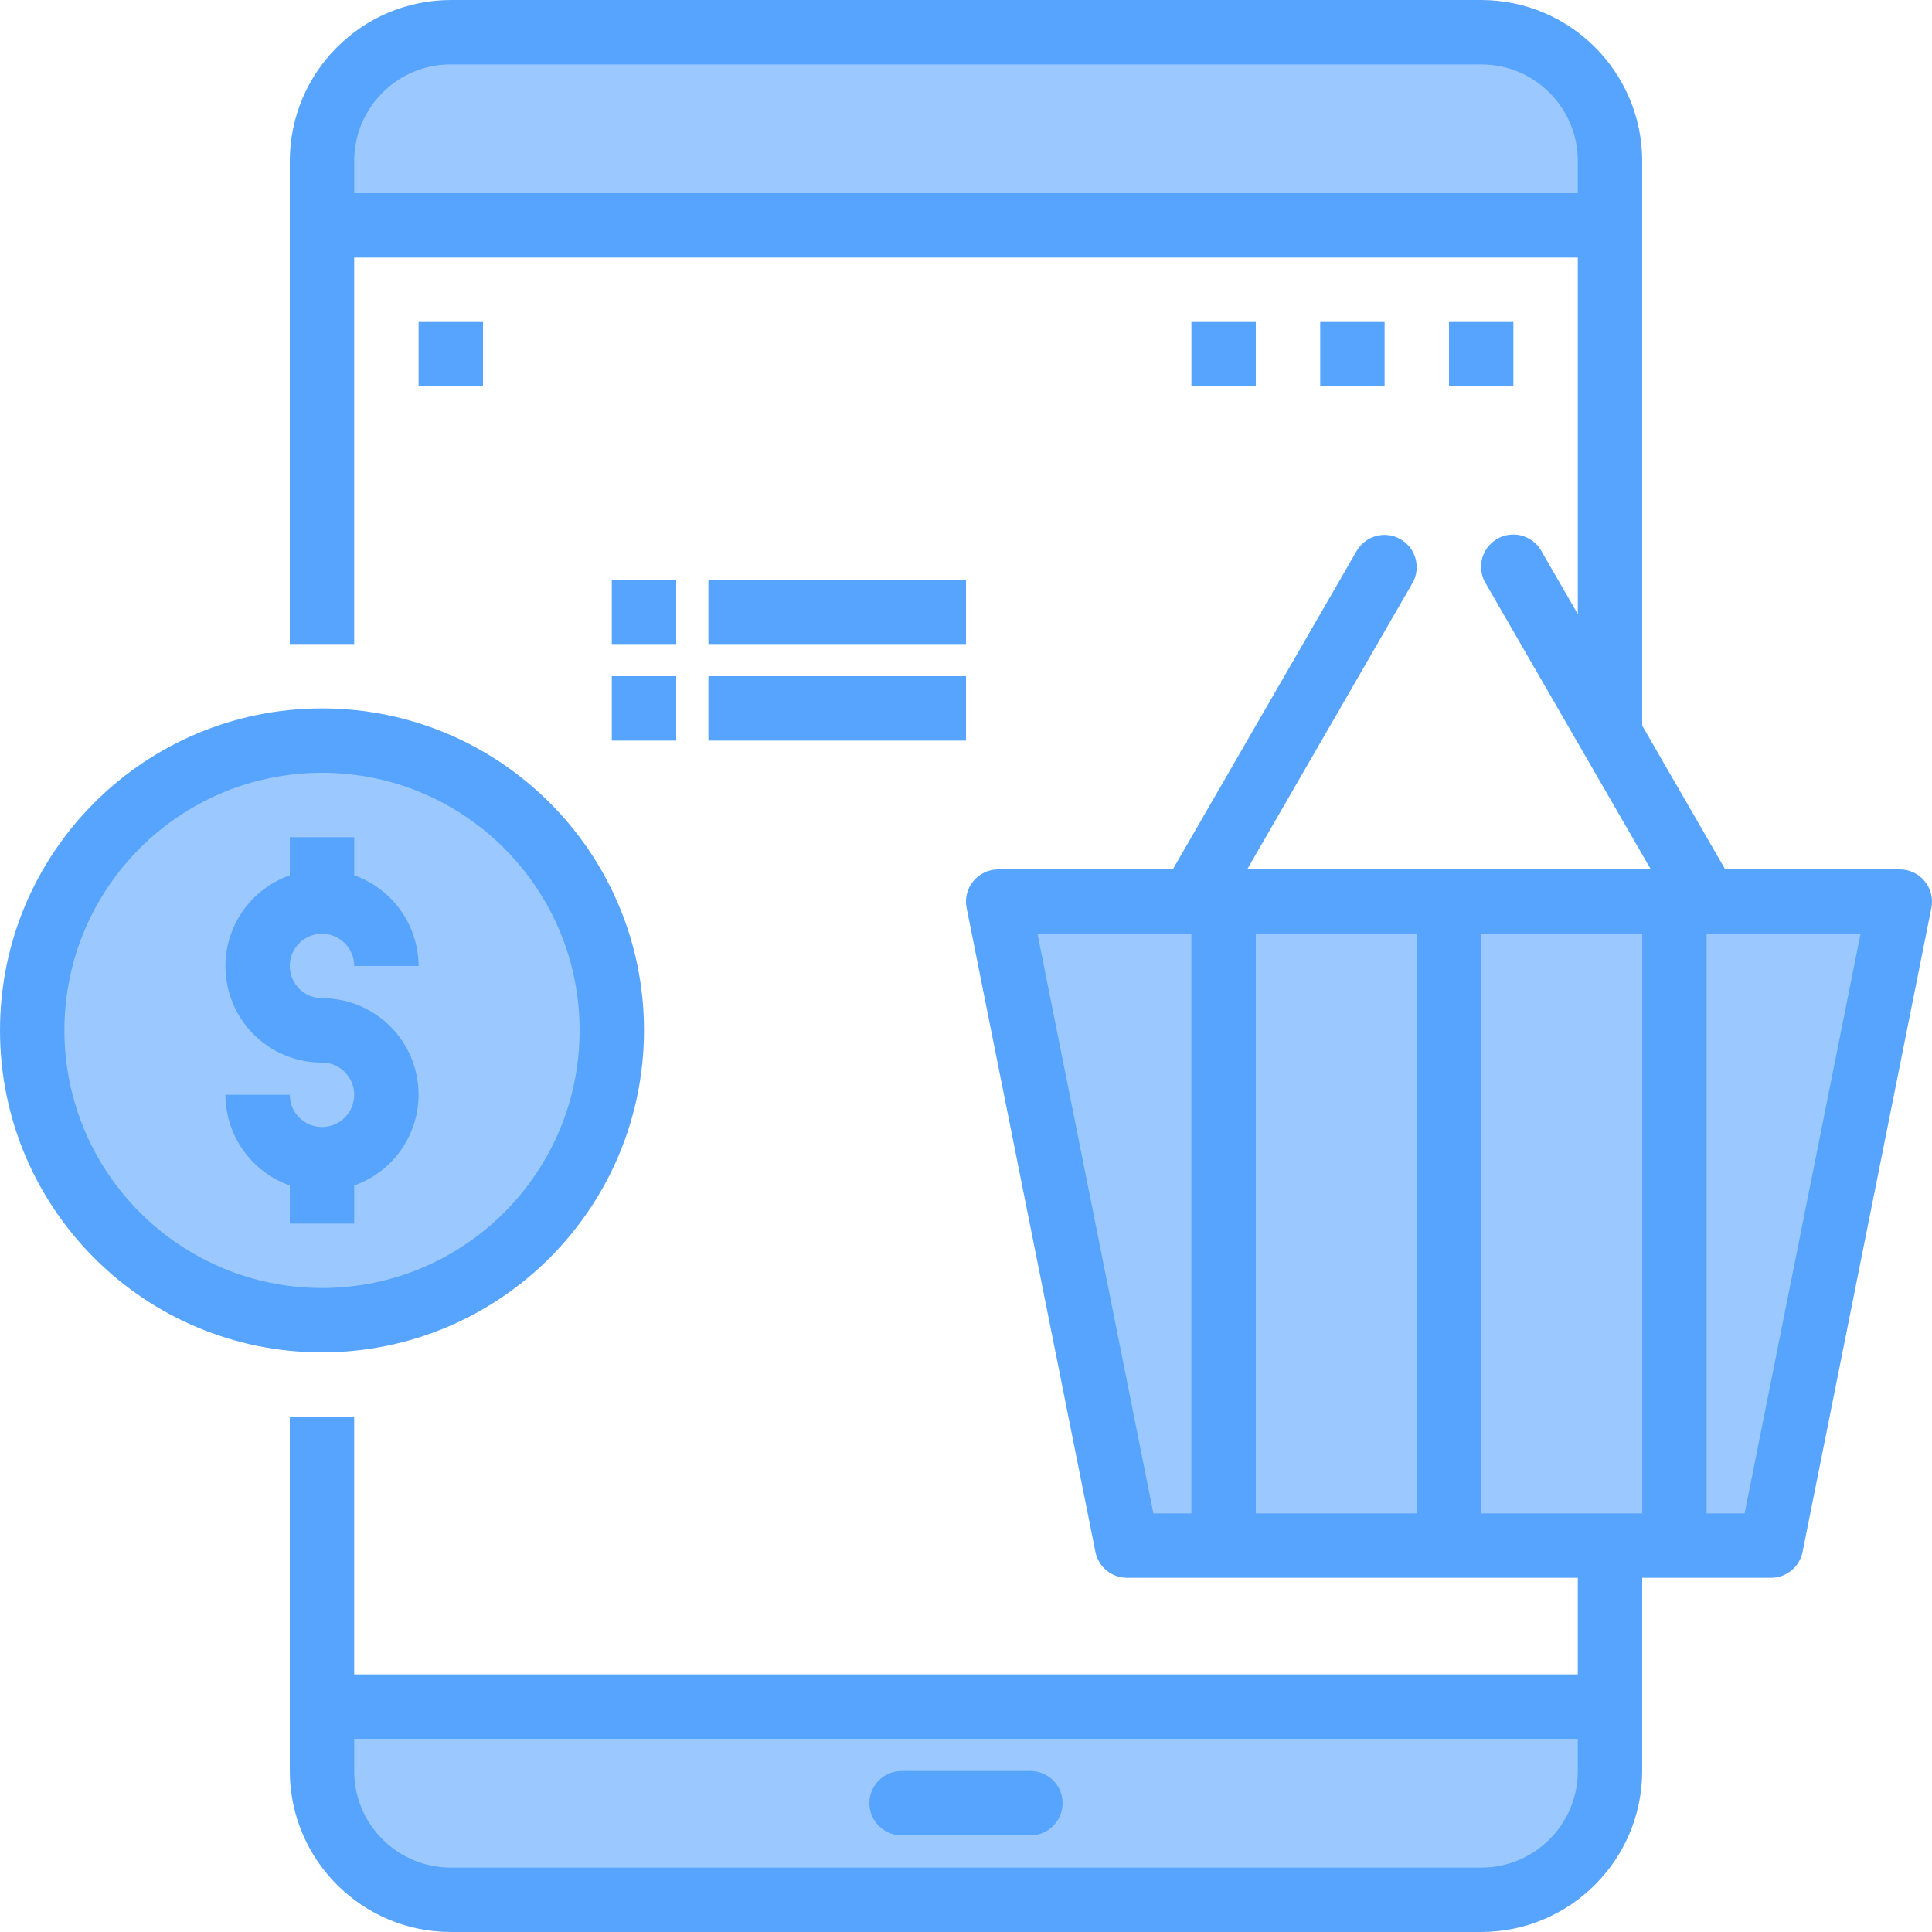 <svg height="480pt" viewBox="0 0 480.001 480" width="480pt" xmlns="http://www.w3.org/2000/svg"><path d="m400 424v16c0 17.672-14.328 32-32 32h-256c-17.672 0-32-14.328-32-32v-16zm0 0" fill="#9bc9ff"/><path d="m368 8h-256c-17.672 0-32 14.328-32 32v16h320v-16c0-17.672-14.328-32-32-32zm0 0" fill="#9bc9ff"/><path d="m360 224v160h56v-160zm0 0" fill="#9bc9ff"/><path d="m304 224h56v160h-56zm0 0" fill="#9bc9ff"/><path d="m296 224h-48l32 160h24v-160zm0 0" fill="#9bc9ff"/><path d="m416 224v160h24l32-160zm0 0" fill="#9bc9ff"/><path d="m152 256c0 39.766-32.234 72-72 72s-72-32.234-72-72 32.234-72 72-72 72 32.234 72 72zm0 0" fill="#9bc9ff"/><g fill="#57a4ff"><path d="m360 80h16v16h-16zm0 0"/><path d="m328 80h16v16h-16zm0 0"/><path d="m296 80h16v16h-16zm0 0"/><path d="m104 80h16v16h-16zm0 0"/><path d="m256 440h-32c-4.418 0-8 3.582-8 8s3.582 8 8 8h32c4.418 0 8-3.582 8-8s-3.582-8-8-8zm0 0"/><path d="m478.184 218.93c-1.52-1.855-3.789-2.93-6.184-2.93h-43.375l-20.625-35.719v-140.281c-.027-22.078-17.918-39.973-40-40h-256c-22.082.027-39.973 17.922-40 40v120h16v-96h304v88.57l-9.07-15.715c-1.422-2.496-4.066-4.039-6.938-4.047-2.871-.004-5.527 1.527-6.957 4.016-1.43 2.492-1.414 5.555.035 8.031l41.074 71.145h-100.289l41.074-71.145c2.172-3.82.852-8.684-2.957-10.883-3.809-2.199-8.676-.91-10.902 2.883l-45.695 79.145h-43.375c-2.402 0-4.68 1.078-6.199 2.941-1.52 1.859-2.121 4.305-1.641 6.66l32 160c.762 3.723 4.039 6.398 7.84 6.398h112v24h-304v-64h-16v88c.027 22.082 17.918 39.973 40 40h256c22.082-.027 39.973-17.918 40-40v-48h32c3.801 0 7.078-2.676 7.84-6.398l32-160c.48-2.359-.129-4.812-1.656-6.672zm-390.184-170.93v-8c0-13.254 10.746-24 24-24h256c13.254 0 24 10.746 24 24v8zm280 416h-256c-13.254 0-24-10.746-24-24v-8h304v8c0 13.254-10.746 24-24 24zm0-232h40v144h-40zm-16 144h-40v-144h40zm-94.238-144h38.238v144h-9.441zm175.68 144h-9.441v-144h38.238zm0 0"/><path d="m160 256c0-44.184-35.816-80-80-80s-80 35.816-80 80 35.816 80 80 80c44.164-.047 79.953-35.836 80-80zm-144 0c0-35.348 28.652-64 64-64s64 28.652 64 64-28.652 64-64 64c-35.328-.039-63.961-28.668-64-64zm0 0"/><path d="m88 304v-9.473c11.012-3.879 17.621-15.133 15.645-26.641-1.98-11.508-11.969-19.91-23.645-19.887-4.418 0-8-3.582-8-8s3.582-8 8-8 8 3.582 8 8h16c-.043-10.133-6.445-19.148-16-22.527v-9.473h-16v9.473c-11.012 3.879-17.621 15.133-15.645 26.641 1.98 11.508 11.969 19.91 23.645 19.887 4.418 0 8 3.582 8 8s-3.582 8-8 8-8-3.582-8-8h-16c.043 10.133 6.445 19.148 16 22.527v9.473zm0 0"/><path d="m152 144h16v16h-16zm0 0"/><path d="m176 144h64v16h-64zm0 0"/><path d="m152 168h16v16h-16zm0 0"/><path d="m176 168h64v16h-64zm0 0"/></g></svg>
